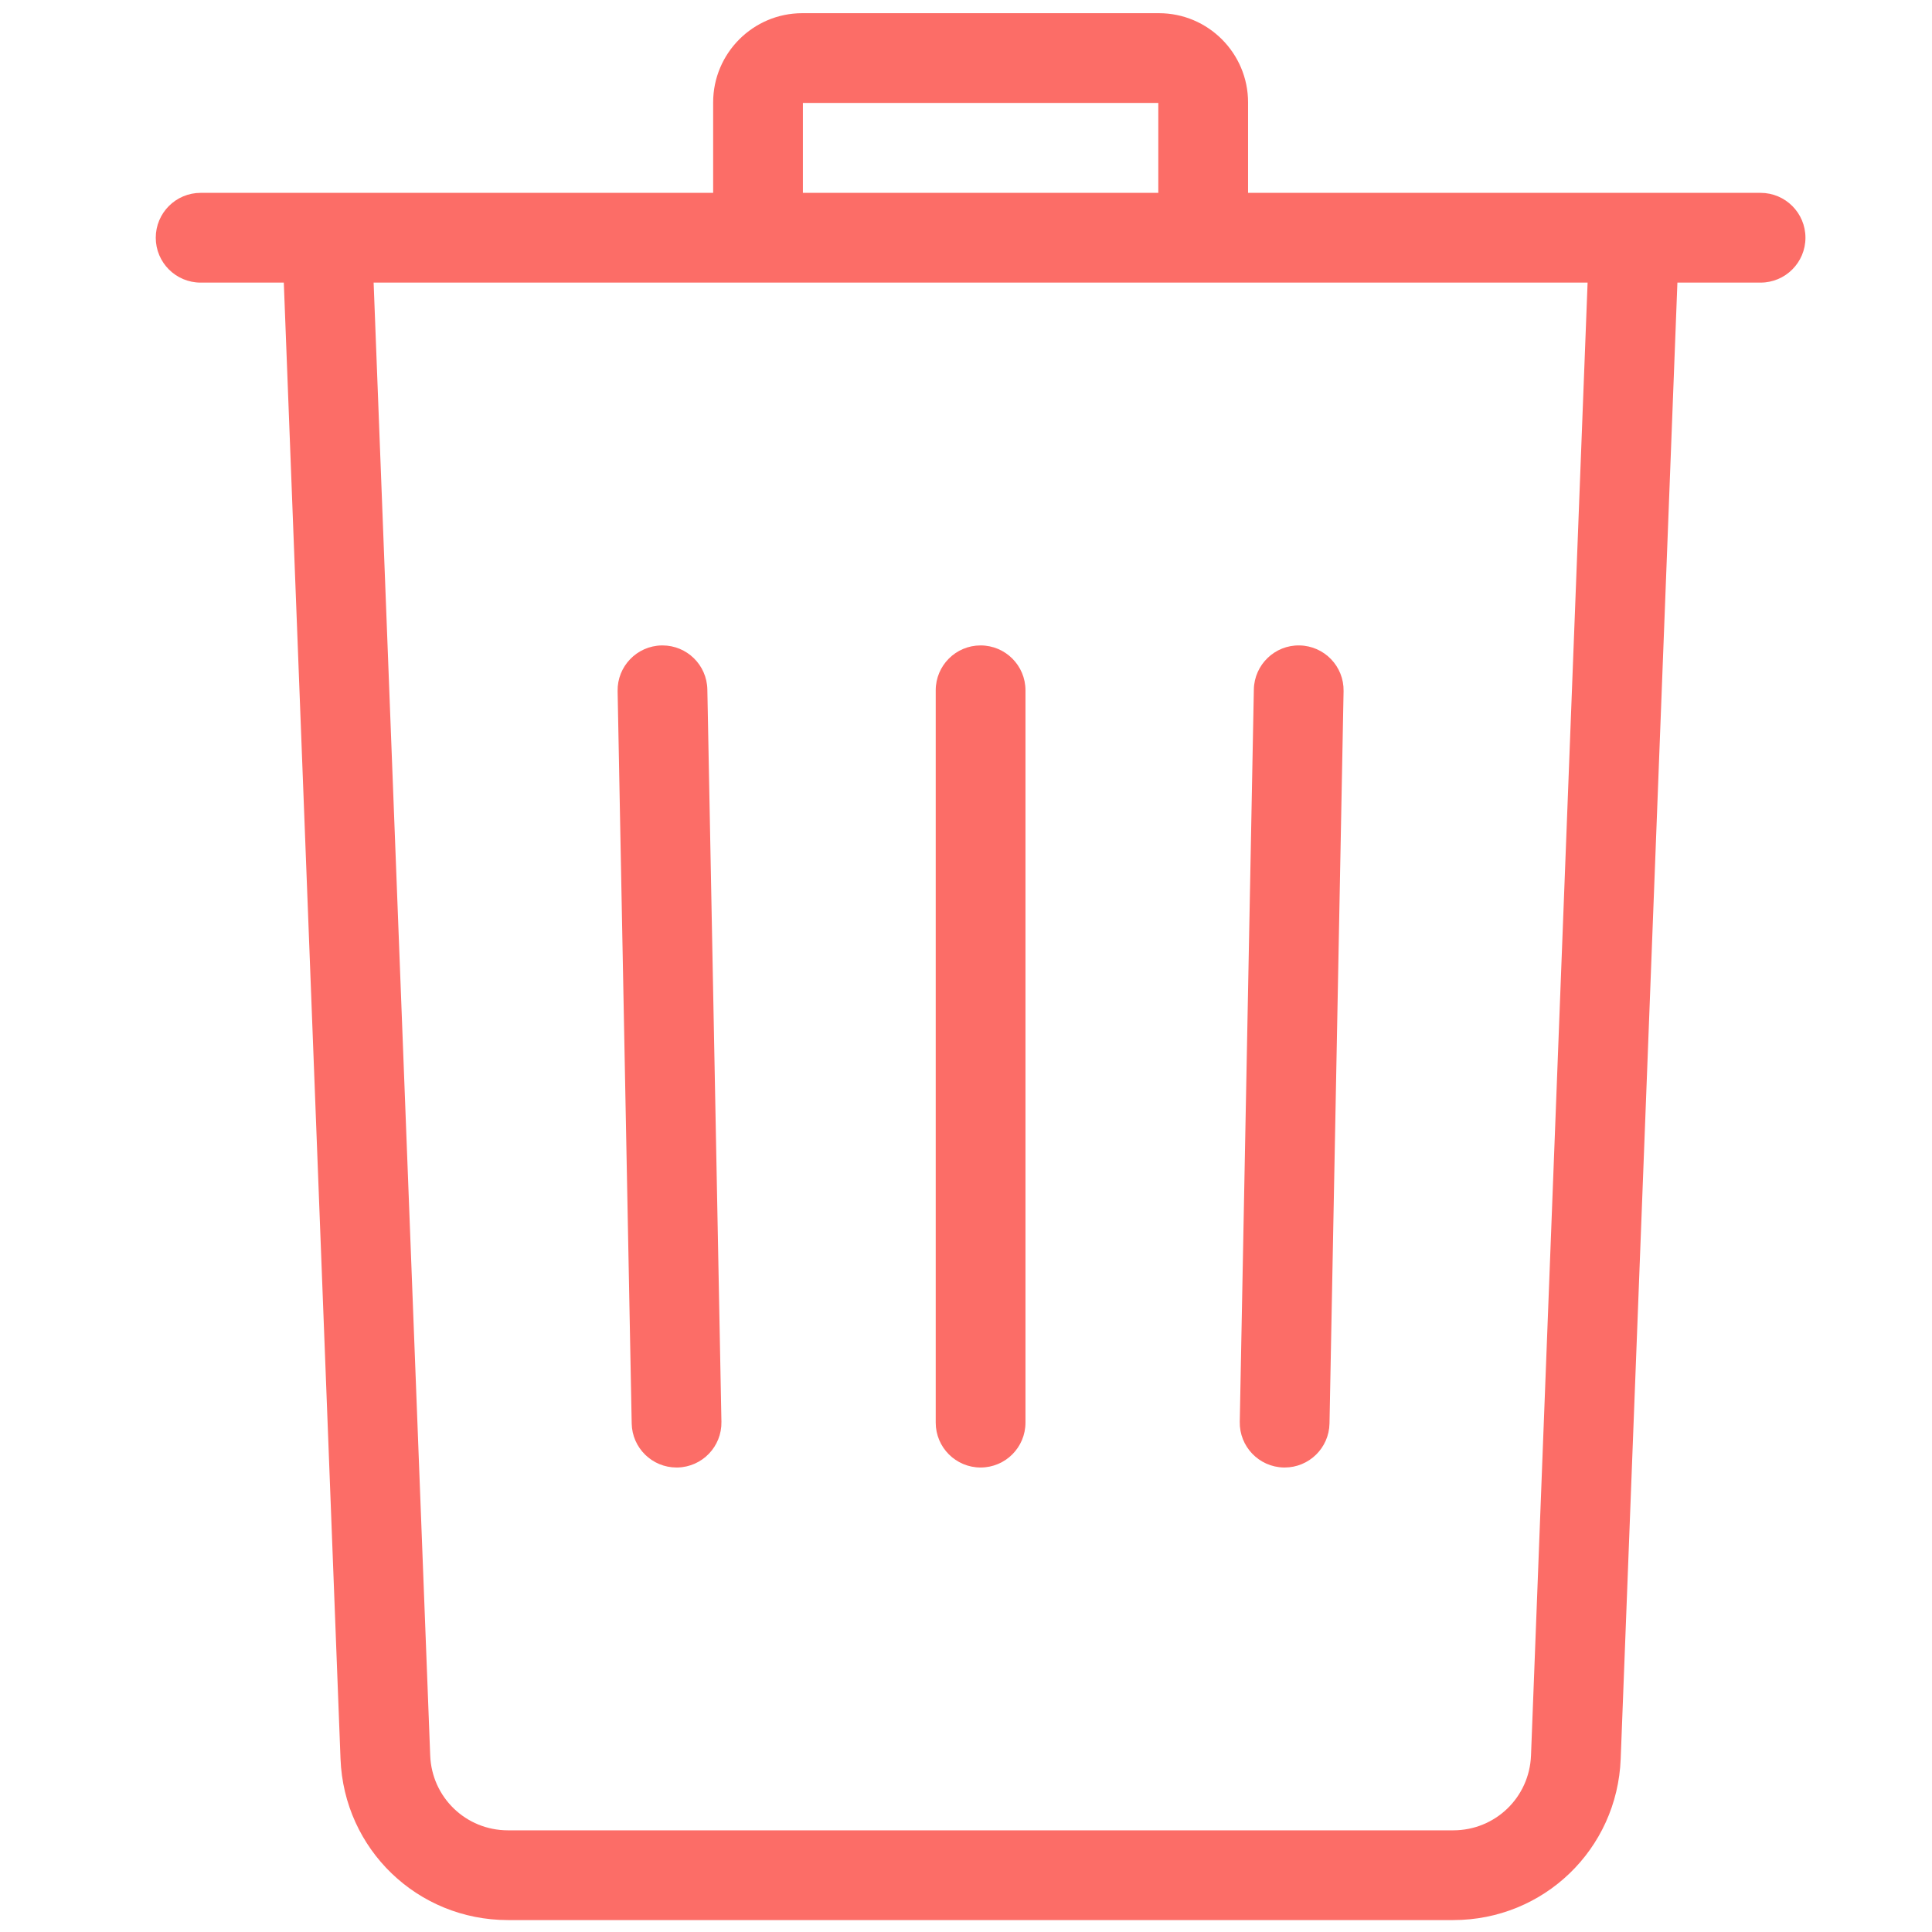 <svg width="30" height="30" xmlns="http://www.w3.org/2000/svg" xmlns:svg="http://www.w3.org/2000/svg" xmlns:xlink="http://www.w3.org/1999/xlink">
 <!-- Created with SVG-edit - http://svg-edit.googlecode.com/ -->
 <defs>
  <symbol id="svg_2" viewBox="0 0 512 512" xmlns="http://www.w3.org/2000/svg" xmlns:xlink="http://www.w3.org/1999/xlink">
   <g id="svg_1">
    <g id="svg_5">
     <path id="svg_6" d="m465.423,48.241l-137.61,0l0,-24.286c0,-13.209 -10.731,-23.955 -23.92,-23.955l-95.785,0c-13.19,0 -23.92,10.746 -23.92,23.955l0,24.285l-137.611,0c-6.655,0 -12.049,5.394 -12.049,12.049c0,6.655 5.394,12.049 12.049,12.049l22.332,0l15.228,396.396c0.932,24.261 20.681,43.266 44.962,43.266l253.804,0c24.281,0 44.03,-19.006 44.96,-43.267l15.228,-396.396l22.332,0c6.653,0 12.049,-5.394 12.049,-12.049c0,-6.653 -5.394,-12.047 -12.049,-12.047zm-257.138,-24.144l95.43,0l0,24.143l-95.43,0l0,-24.143zm195.499,443.712c-0.433,11.268 -9.605,20.094 -20.882,20.094l-253.803,0c-11.276,0 -20.448,-8.827 -20.882,-20.095l-15.192,-395.47l325.952,0l-15.193,395.471z" fill="#FC6D67"/>
    </g>
   </g>
   <g id="svg_7">
    <g id="svg_8">
     <path id="svg_9" d="m182.63,181.571c-0.127,-6.575 -5.494,-11.817 -12.042,-11.817c-0.078,0 -0.158,0 -0.236,0.002c-6.652,0.128 -11.943,5.626 -11.815,12.278l3.781,196.634c0.126,6.575 5.495,11.817 12.042,11.817c0.078,0 0.158,0 0.236,-0.002c6.653,-0.128 11.943,-5.624 11.815,-12.278l-3.781,-196.634z" fill="#FC6D67"/>
    </g>
   </g>
   <g id="svg_10">
    <g id="svg_11">
     <path id="svg_12" d="m255.998,169.753c-6.654,0 -12.049,5.394 -12.049,12.049l0,196.634c0,6.654 5.394,12.049 12.049,12.049c6.655,0 12.049,-5.394 12.049,-12.049l0,-196.634c0,-6.654 -5.394,-12.049 -12.049,-12.049z" fill="#FC6D67"/>
    </g>
   </g>
   <g id="svg_13">
    <g id="svg_14">
     <path id="svg_15" d="m341.645,169.756c-6.628,-0.147 -12.151,5.162 -12.278,11.815l-3.781,196.634c-0.129,6.653 5.162,12.15 11.815,12.278c0.078,0.001 0.158,0.002 0.236,0.002c6.546,0 11.916,-5.244 12.042,-11.817l3.781,-196.634c0.128,-6.654 -5.161,-12.151 -11.815,-12.278z" fill="#FC6D67"/>
    </g>
   </g>
  </symbol>
 </defs>
 <g>
  <title>Layer 1</title>
  <use id="svg_3" xlink:href="#svg_2" transform="matrix(0.987,0,0,0.987,2.526,28.894) " y="-29.067" x="-2.132"/>
  <g id="svg_4"/>
 </g>
</svg>